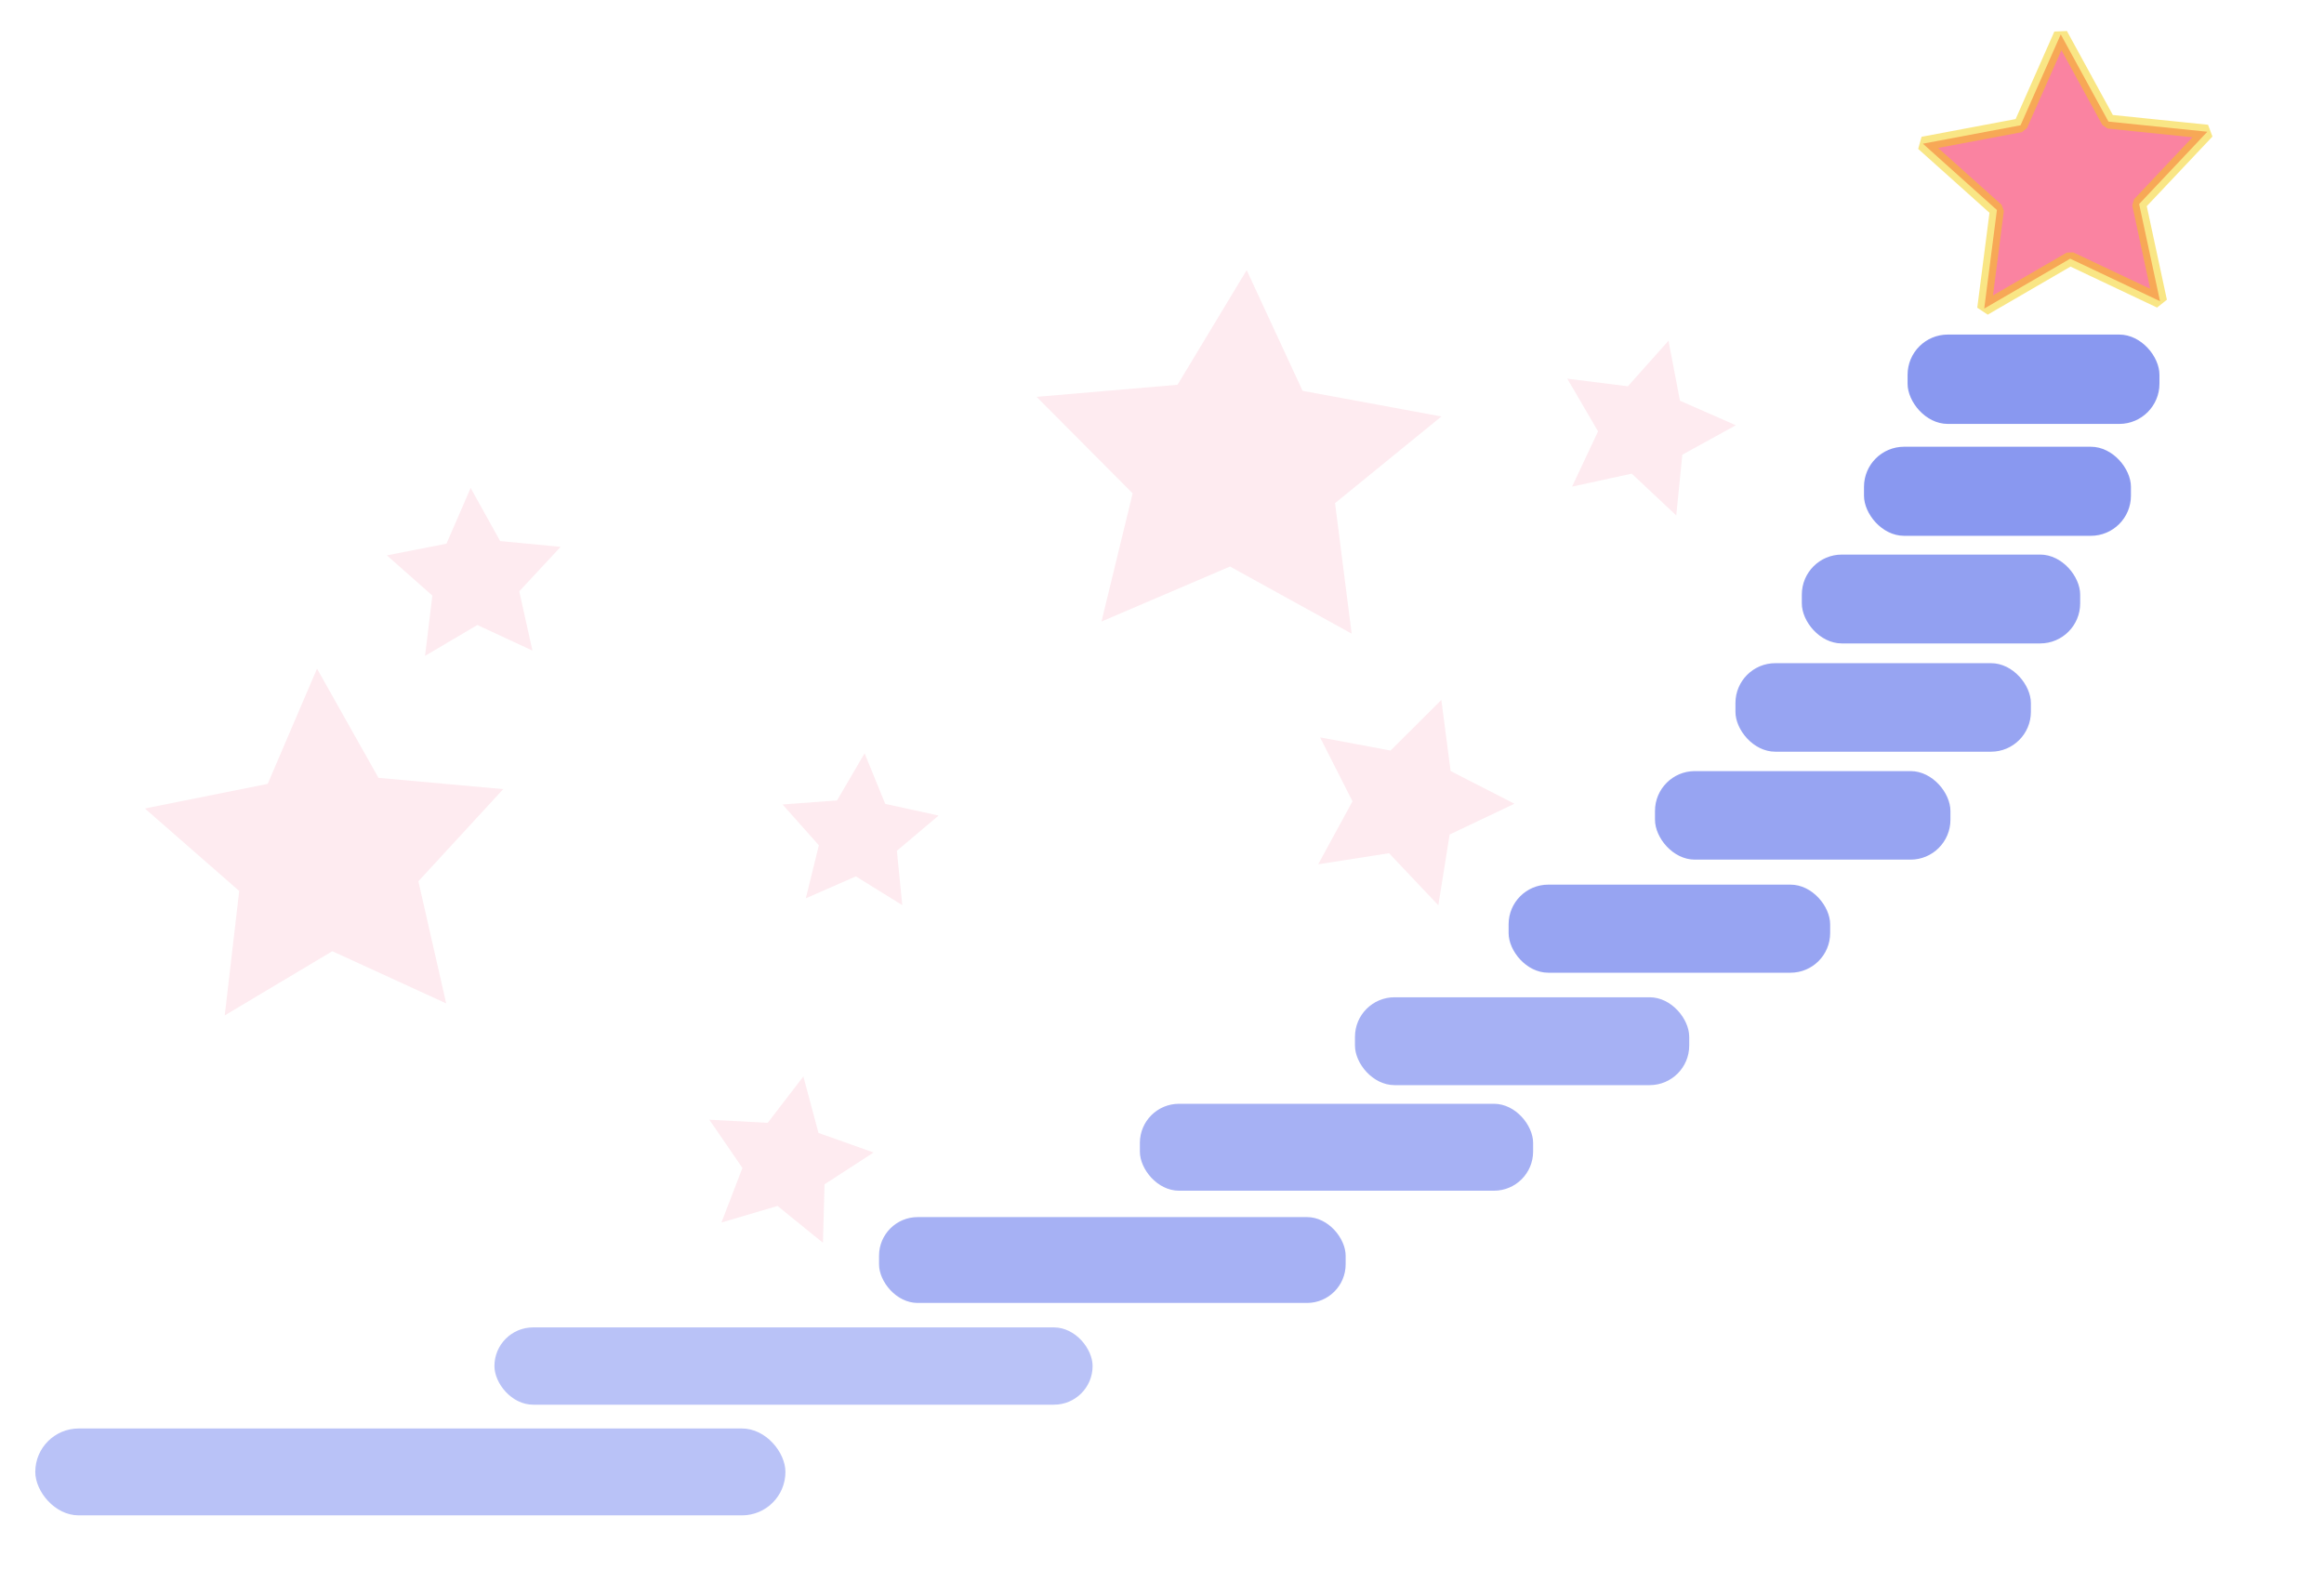 <?xml version="1.0" encoding="UTF-8" standalone="no"?>
<!-- Created with Inkscape (http://www.inkscape.org/) -->

<svg
   width="160mm"
   height="108mm"
   viewBox="0 0 160 108"
   version="1.1"
   id="svg1"
   inkscape:version="1.3.2 (091e20ef0f, 2023-11-25)"
   sodipodi:docname="grow.svg"
   xmlns:inkscape="http://www.inkscape.org/namespaces/inkscape"
   xmlns:sodipodi="http://sodipodi.sourceforge.net/DTD/sodipodi-0.dtd"
   xmlns="http://www.w3.org/2000/svg"
   xmlns:svg="http://www.w3.org/2000/svg">
  <sodipodi:namedview
     id="namedview1"
     pagecolor="#ffffff"
     bordercolor="#000000"
     borderopacity="0.25"
     inkscape:showpageshadow="2"
     inkscape:pageopacity="0.0"
     inkscape:pagecheckerboard="0"
     inkscape:deskcolor="#d1d1d1"
     inkscape:document-units="mm"
     showgrid="false"
     inkscape:zoom="1.5661195"
     inkscape:cx="415.03856"
     inkscape:cy="245.51127"
     inkscape:window-width="1876"
     inkscape:window-height="1138"
     inkscape:window-x="0"
     inkscape:window-y="0"
     inkscape:window-maximized="1"
     inkscape:current-layer="layer1" />
  <defs
     id="defs1" />
  <g
     inkscape:label="Layer 1"
     inkscape:groupmode="layer"
     id="layer1">
    <path
       sodipodi:type="star"
       style="opacity:0.1;fill:#f23665;stroke-width:1.058;stroke-linecap:round;stroke-miterlimit:0"
       id="path1"
       inkscape:flatsided="false"
       sodipodi:sides="5"
       sodipodi:cx="28.646221"
       sodipodi:cy="111.5083"
       sodipodi:r1="12.988259"
       sodipodi:r2="6.4941297"
       sodipodi:arg1="0.88840583"
       sodipodi:arg2="1.5167244"
       inkscape:rounded="0"
       inkscape:randomized="0"
       d="m 36.837,121.588 -7.84,-3.595 -7.406,4.42 0.996,-8.567 -6.493,-5.678 8.456,-1.7 3.394,-7.929 4.23,7.517 8.59,0.777 -5.842,6.345 z"
       inkscape:transform-center-x="0.21691748"
       inkscape:transform-center-y="-1.0321567"
       transform="translate(-6.118,-52.499)" />
    <path
       sodipodi:type="star"
       style="opacity:0.1;fill:#f23665;stroke-width:1.058;stroke-linecap:round;stroke-miterlimit:0"
       id="path2"
       inkscape:flatsided="false"
       sodipodi:sides="5"
       sodipodi:cx="66.445671"
       sodipodi:cy="82.103157"
       sodipodi:r1="23.817003"
       sodipodi:r2="11.908503"
       sodipodi:arg1="0.99464413"
       sodipodi:arg2="1.6229627"
       inkscape:rounded="0"
       inkscape:randomized="0"
       d="m 79.421,102.075 -13.596,-8.08 -14.364,6.62 3.483,-15.428 -10.735,-11.615 15.749,-1.455 7.73,-13.799 6.251,14.529 15.512,3.087 -11.886,10.434 z"
       inkscape:transform-center-x="-0.23629058"
       inkscape:transform-center-y="-1.0896726"
       transform="matrix(0.616,0,0,0.572,44.134,-14.758)" />
    <path
       sodipodi:type="star"
       style="opacity:0.1;fill:#f23665;stroke-width:1.058;stroke-linecap:round;stroke-miterlimit:0"
       id="path3"
       inkscape:flatsided="false"
       sodipodi:sides="5"
       sodipodi:cx="124.54851"
       sodipodi:cy="82.348656"
       sodipodi:r1="6.3300385"
       sodipodi:r2="3.1650198"
       sodipodi:arg1="1.2122453"
       sodipodi:arg2="1.8405638"
       inkscape:rounded="0"
       inkscape:randomized="0"
       d="m 126.77,88.276 -3.065,-2.877 -4.107,0.894 1.789,-3.804 -2.119,-3.63 4.171,0.526 2.798,-3.137 0.788,4.129 3.848,1.691 -3.683,2.026 z"
       inkscape:transform-center-x="-0.52131064"
       inkscape:transform-center-y="-0.086806792"
       transform="translate(-11.366,-52.787)" />
    <path
       sodipodi:type="star"
       style="opacity:0.1;fill:#f23665;stroke-width:1.058;stroke-linecap:round;stroke-miterlimit:0"
       id="path4"
       inkscape:flatsided="false"
       sodipodi:sides="5"
       sodipodi:cx="120.04647"
       sodipodi:cy="113.99492"
       sodipodi:r1="7.4328208"
       sodipodi:r2="3.7164114"
       sodipodi:arg1="1.2713966"
       sodipodi:arg2="1.8997151"
       inkscape:rounded="0"
       inkscape:randomized="0"
       d="m 122.239,121.097 -3.393,-3.585 -4.877,0.762 2.361,-4.335 -2.232,-4.402 4.852,0.906 3.497,-3.483 0.638,4.895 4.393,2.25 -4.458,2.119 z"
       inkscape:transform-center-x="-0.67745216"
       inkscape:transform-center-y="0.033897992"
       transform="translate(-23.215,-58.765)" />
    <path
       sodipodi:type="star"
       style="opacity:0.1;fill:#f23665;stroke-width:1.058;stroke-linecap:round;stroke-miterlimit:0"
       id="path5"
       inkscape:flatsided="false"
       sodipodi:sides="5"
       sodipodi:cx="94.839798"
       sodipodi:cy="134.48837"
       sodipodi:r1="6.0615864"
       sodipodi:r2="3.0307941"
       sodipodi:arg1="1.1394835"
       sodipodi:arg2="1.767802"
       inkscape:rounded="0"
       inkscape:randomized="0"
       d="m 97.374,139.995 -3.127,-2.534 -3.861,1.14 1.444,-3.757 -2.277,-3.32 4.02,0.212 2.454,-3.191 1.04,3.888 3.793,1.347 -3.377,2.191 z"
       inkscape:transform-center-x="-0.36663438"
       inkscape:transform-center-y="-0.21894428"
       transform="translate(-40.717,-54.426)" />
    <path
       sodipodi:type="star"
       style="opacity:0.1;fill:#f23665;stroke-width:1.058;stroke-linecap:round;stroke-miterlimit:0"
       id="path6"
       inkscape:flatsided="false"
       sodipodi:sides="5"
       sodipodi:cx="56.999439"
       sodipodi:cy="149.29323"
       sodipodi:r1="6.2972116"
       sodipodi:r2="3.148607"
       sodipodi:arg1="0.8935022"
       sodipodi:arg2="1.5218207"
       inkscape:rounded="0"
       inkscape:randomized="0"
       d="m 60.946,154.2 -3.792,-1.762 -3.602,2.125 0.504,-4.151 -3.134,-2.769 4.104,-0.803 1.665,-3.836 2.032,3.655 4.163,0.398 -2.848,3.062 z"
       inkscape:transform-center-x="0.095266466"
       inkscape:transform-center-y="-0.51000796"
       transform="translate(-24.289,-109.404)" />
    <path
       sodipodi:type="star"
       style="opacity:0.1;fill:#f23665;stroke-width:1.058;stroke-linecap:round;stroke-miterlimit:0"
       id="path7"
       inkscape:flatsided="false"
       sodipodi:sides="5"
       sodipodi:cx="75.294006"
       sodipodi:cy="116.78115"
       sodipodi:r1="5.6630697"
       sodipodi:r2="2.8315358"
       sodipodi:arg1="1.0133087"
       sodipodi:arg2="1.6416273"
       inkscape:rounded="0"
       inkscape:randomized="0"
       d="m 78.29,121.587 -3.196,-1.981 -3.444,1.51 0.896,-3.652 -2.5,-2.809 3.751,-0.276 1.899,-3.246 1.421,3.482 3.674,0.803 -2.872,2.428 z"
       inkscape:transform-center-x="-0.12384848"
       inkscape:transform-center-y="-0.42163274"
       transform="translate(-16.171,-59.264)" />
    <rect
       style="opacity:0.3;fill:#1532e2;fill-opacity:1;stroke:none;stroke-width:0.965;stroke-linecap:round;stroke-miterlimit:0;stroke-dasharray:none;stroke-dashoffset:0;stroke-opacity:1"
       id="rect9"
       width="51.645"
       height="5.982"
       x="2.429"
       y="98.357"
       ry="2.991" />
    <rect
       style="opacity:0.3;fill:#1532e2;fill-opacity:1;stroke:none;stroke-width:0.965;stroke-linecap:round;stroke-miterlimit:0;stroke-dasharray:none;stroke-dashoffset:0;stroke-opacity:1"
       id="rect10"
       width="41.182"
       height="5.322"
       x="34.04"
       y="91.397"
       ry="2.661" />
    <rect
       style="opacity:0.376;fill:#1532e2;fill-opacity:1;stroke:none;stroke-width:0.965;stroke-linecap:round;stroke-miterlimit:0;stroke-dasharray:none;stroke-dashoffset:0;stroke-opacity:1"
       id="rect11"
       width="32.125"
       height="5.911"
       x="60.519"
       y="83.802"
       ry="2.661" />
    <rect
       style="opacity:0.376;fill:#1532e2;fill-opacity:1;stroke:none;stroke-width:0.891;stroke-linecap:round;stroke-miterlimit:0;stroke-dasharray:none;stroke-dashoffset:0;stroke-opacity:1"
       id="rect11-6"
       width="27.073"
       height="5.985"
       x="78.477"
       y="76"
       ry="2.694" />
    <rect
       style="opacity:0.376;fill:#1532e2;fill-opacity:1;stroke:none;stroke-width:0.826;stroke-linecap:round;stroke-miterlimit:0;stroke-dasharray:none;stroke-dashoffset:0;stroke-opacity:1"
       id="rect11-9"
       width="23.013"
       height="6.05"
       x="93.285"
       y="68.666"
       ry="2.724" />
    <rect
       style="opacity:0.444;fill:#1532e2;fill-opacity:1;stroke:none;stroke-width:0.811;stroke-linecap:round;stroke-miterlimit:0;stroke-dasharray:none;stroke-dashoffset:0;stroke-opacity:1"
       id="rect11-3"
       width="22.137"
       height="6.065"
       x="103.863"
       y="60.911"
       ry="2.73" />
    <rect
       style="opacity:0.444;fill:#1532e2;fill-opacity:1;stroke:none;stroke-width:0.78;stroke-linecap:round;stroke-miterlimit:0;stroke-dasharray:none;stroke-dashoffset:0;stroke-opacity:1"
       id="rect11-2"
       width="20.34"
       height="6.096"
       x="113.941"
       y="53.093"
       ry="2.745" />
    <rect
       style="opacity:0.444;fill:#1532e2;fill-opacity:1;stroke:none;stroke-width:0.78;stroke-linecap:round;stroke-miterlimit:0;stroke-dasharray:none;stroke-dashoffset:0;stroke-opacity:1"
       id="rect11-2-7"
       width="20.34"
       height="6.096"
       x="119.48"
       y="45.662"
       ry="2.745" />
    <rect
       style="opacity:0.461;fill:#1532e2;fill-opacity:1;stroke:none;stroke-width:0.758;stroke-linecap:round;stroke-miterlimit:0;stroke-dasharray:none;stroke-dashoffset:0;stroke-opacity:1"
       id="rect11-2-2"
       width="19.163"
       height="6.118"
       x="124.05"
       y="38.185"
       ry="2.754" />
    <rect
       style="opacity:0.5;fill:#1532e2;fill-opacity:1;stroke:none;stroke-width:0.743;stroke-linecap:round;stroke-miterlimit:0;stroke-dasharray:none;stroke-dashoffset:0;stroke-opacity:1"
       id="rect11-2-9"
       width="18.378"
       height="6.133"
       x="128.33"
       y="30.76"
       ry="2.761" />
    <rect
       style="opacity:0.5;fill:#1532e2;fill-opacity:1;stroke:none;stroke-width:0.723;stroke-linecap:round;stroke-miterlimit:0;stroke-dasharray:none;stroke-dashoffset:0;stroke-opacity:1"
       id="rect11-2-4"
       width="17.341"
       height="6.153"
       x="131.331"
       y="23.036"
       ry="2.77" />
    <path
       sodipodi:type="star"
       style="opacity:0.5;fill:#f70944;fill-opacity:1;stroke:#f5cf0d;stroke-width:0.965;stroke-linecap:round;stroke-miterlimit:0;stroke-dasharray:none;stroke-dashoffset:0;stroke-opacity:1"
       id="path11"
       inkscape:flatsided="false"
       sodipodi:sides="5"
       sodipodi:cx="144.81429"
       sodipodi:cy="63.842911"
       sodipodi:r1="10.305853"
       sodipodi:r2="5.1529284"
       sodipodi:arg1="0.90052562"
       sodipodi:arg2="1.5288442"
       inkscape:rounded="0"
       inkscape:randomized="0"
       d="m 151.216,71.919 -6.186,-2.928 -5.919,3.436 0.873,-6.788 -5.097,-4.567 6.725,-1.267 2.769,-6.259 3.284,6.005 6.808,0.699 -4.696,4.978 z"
       inkscape:transform-center-x="0.13356705"
       inkscape:transform-center-y="-0.85622827"
       transform="translate(-2.504,-51.179)" />
  </g>
</svg>
